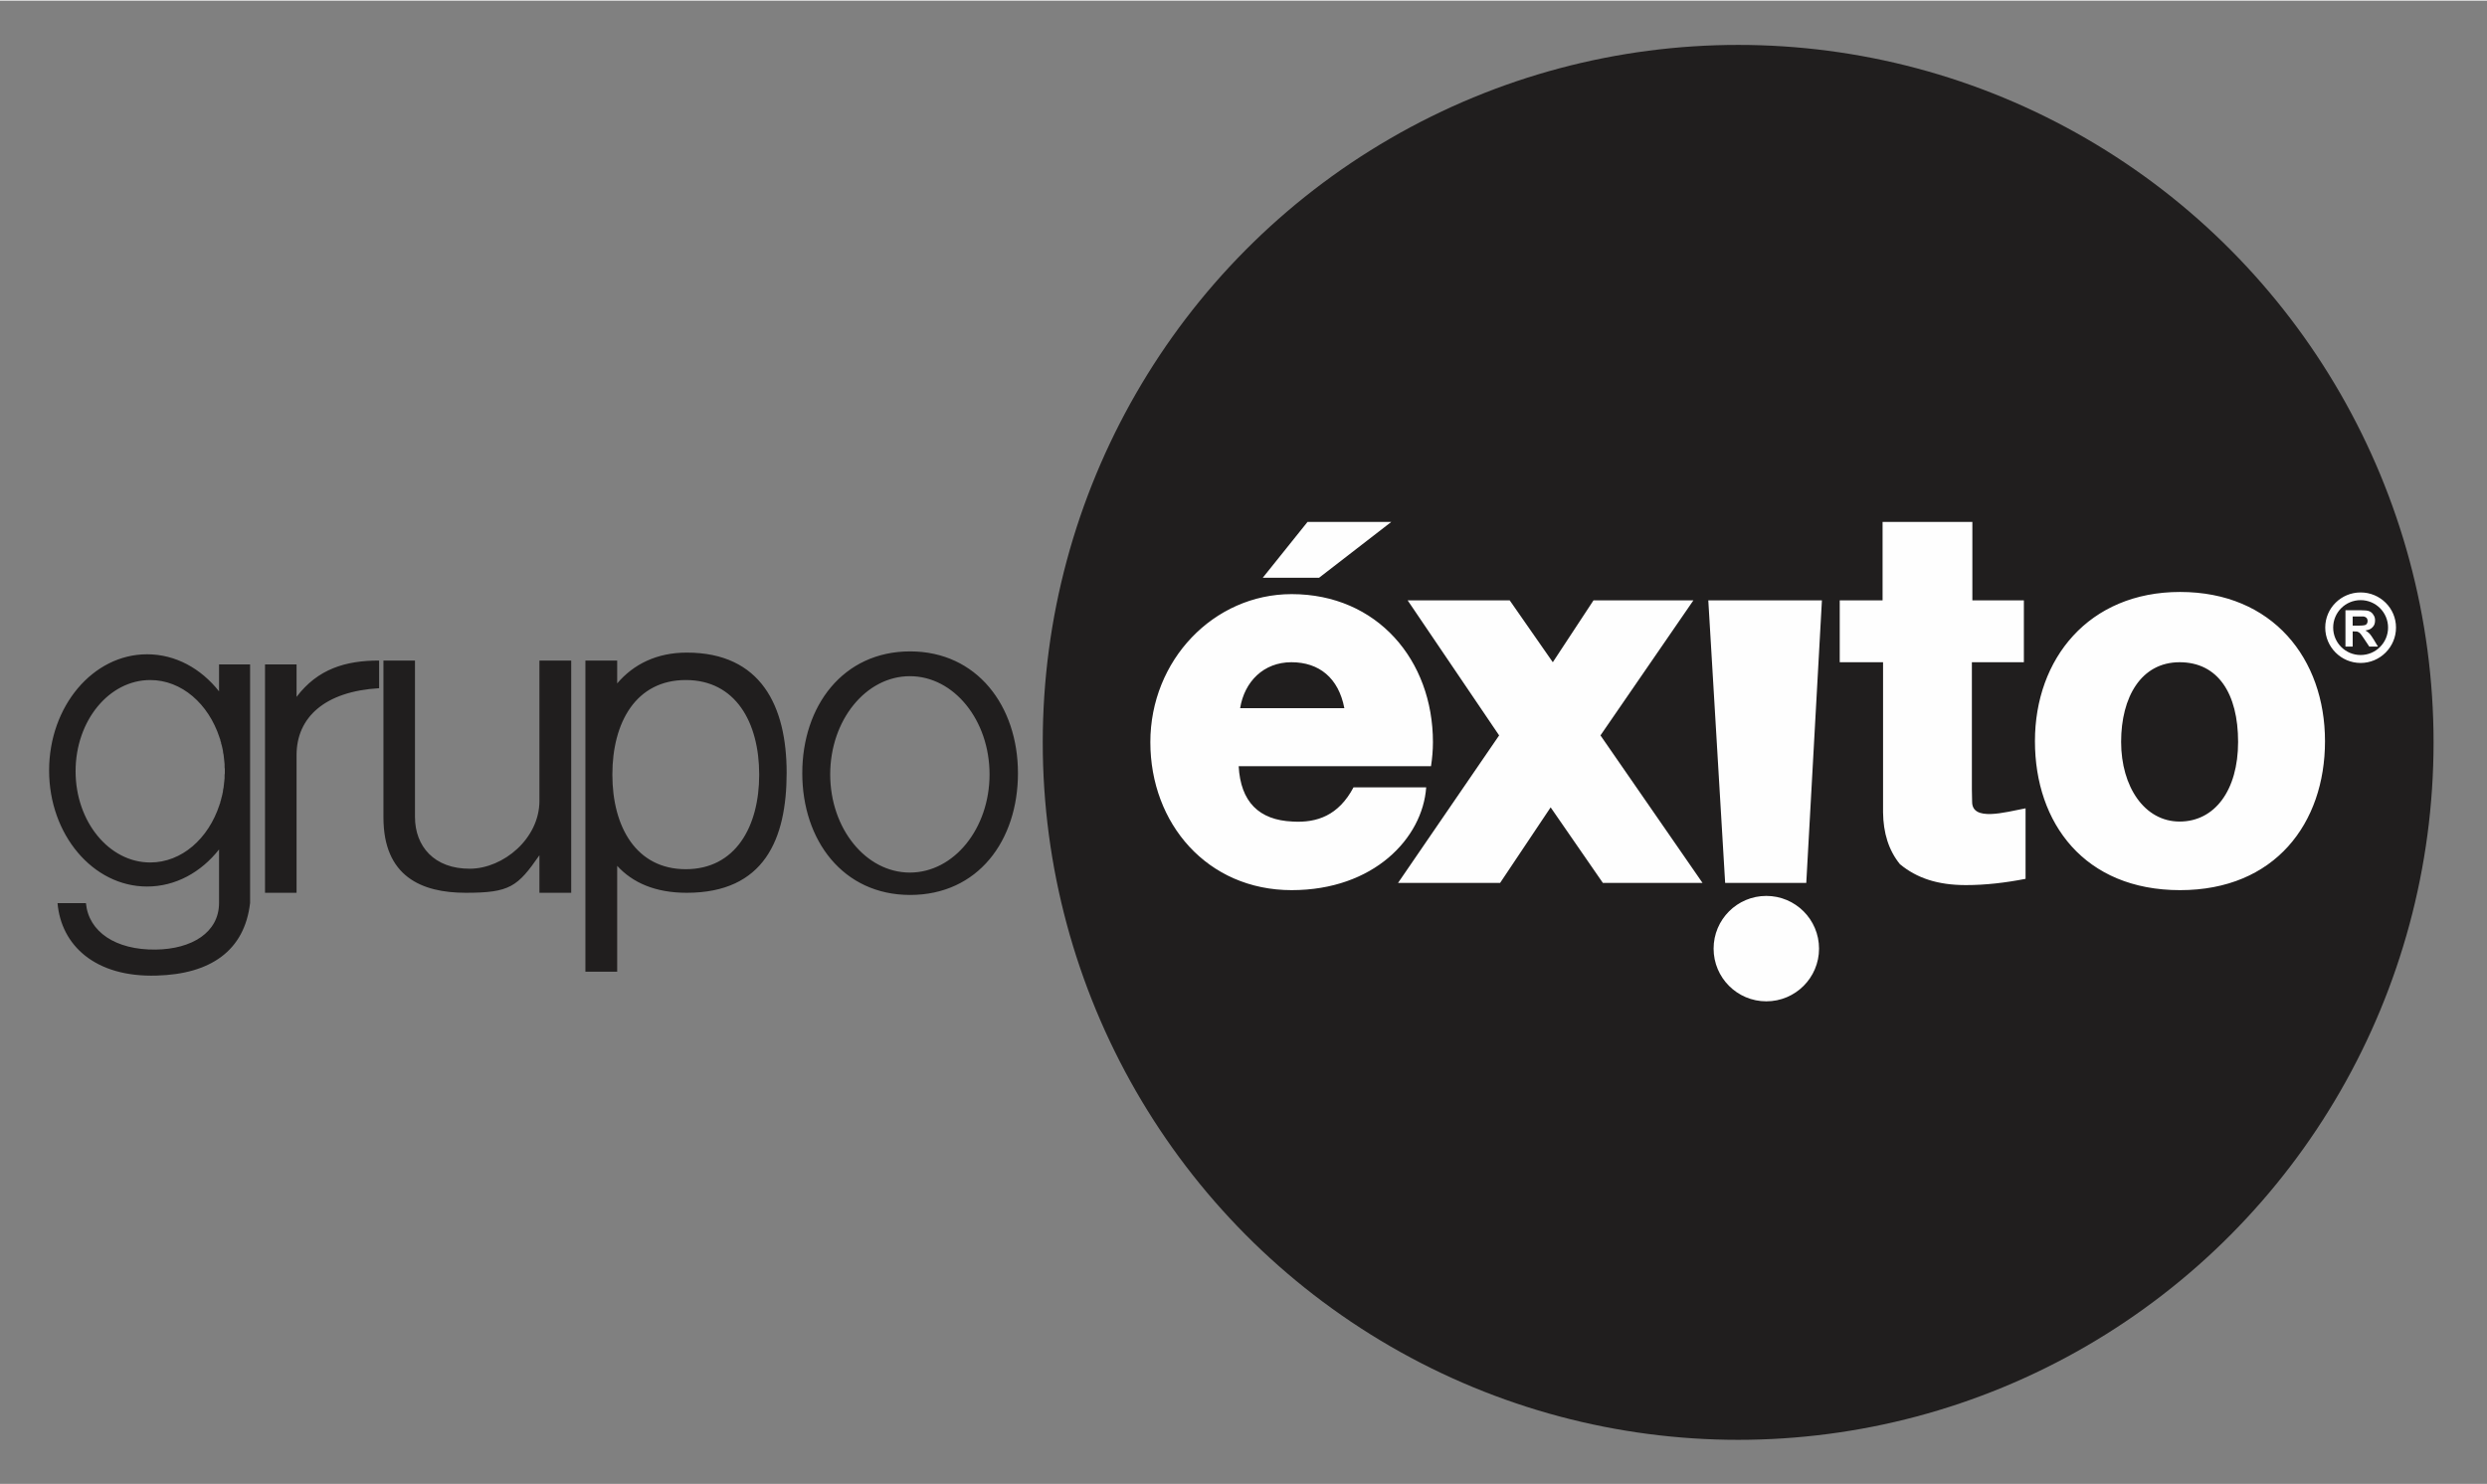 <svg xmlns="http://www.w3.org/2000/svg" xmlns:xlink="http://www.w3.org/1999/xlink" xmlns:xodm="http://www.corel.com/coreldraw/odm/2003" xml:space="preserve" width="1000px" height="597px" style="shape-rendering:geometricPrecision; text-rendering:geometricPrecision; image-rendering:optimizeQuality; fill-rule:evenodd; clip-rule:evenodd" viewBox="0 0 103.32 61.63">
 <rect x="0" y="0" width="103.32" height="61.63" fill="#808080" stroke="none"/>
 <defs>
  <style type="text/css">
   <![CDATA[
    .fil2 {fill:none}
    .fil1 {fill:#FEFEFE}
    .fil0 {fill:#201E1E}
   ]]>
  </style>
 </defs>
 <g id="Capa_x0020_1">
  <path class="fil0" d="M9.1 27.58l1.29 0c0,3.3 0,6.6 0,9.91 -0.23,2 -1.66,2.96 -3.88,3.02 -2.57,0.08 -3.97,-1.27 -4.12,-3.01 0.4,0 0.79,0 1.18,0 0.11,1.19 1.23,1.95 2.9,1.93 1.5,-0.02 2.63,-0.71 2.63,-1.94l0 -2.22c-0.75,0.95 -1.81,1.54 -2.99,1.54 -2.25,0 -4.07,-2.16 -4.07,-4.82 0,-2.67 1.82,-4.83 4.07,-4.83 1.18,0 2.24,0.59 2.99,1.54l0 -1.12zm0.02 5.83l0 -0.01c0.01,-0.03 0.02,-0.05 0.03,-0.07l0 -0.02c0.01,-0.02 0.01,-0.05 0.02,-0.07l0.01 -0.02c0,-0.02 0.01,-0.04 0.01,-0.07l0.01 -0.01c0,-0.03 0.01,-0.05 0.02,-0.08l0 -0.01c0.01,-0.03 0.01,-0.05 0.02,-0.08l0 -0.01c0.01,-0.03 0.01,-0.05 0.02,-0.08l0 -0.01c0,-0.03 0.01,-0.06 0.01,-0.09l0 0c0.01,-0.03 0.01,-0.06 0.02,-0.09l0 -0.01c0,-0.03 0.01,-0.06 0.01,-0.09l0 0 0 0c0,-0.03 0.01,-0.06 0.01,-0.09l0 0c0,-0.03 0.01,-0.06 0.01,-0.09l0 -0.01c0,-0.03 0.01,-0.06 0.01,-0.09l0 0 0 0c0,-0.04 0,-0.07 0,-0.1l0 0 0 0c0,-0.03 0,-0.06 0.01,-0.1l0 0 0 0 0 0c0,-0.03 0,-0.06 0,-0.09 0,-0.04 0,-0.07 0,-0.1l0 0 0 0 0 0c-0.01,-0.04 -0.01,-0.07 -0.01,-0.1l0 0 0 0c0,-0.03 0,-0.06 0,-0.09l0 -0.01 0 0c0,-0.03 -0.01,-0.06 -0.01,-0.09l0 -0.01c0,-0.03 -0.01,-0.05 -0.01,-0.08l0 -0.01c0,-0.03 -0.01,-0.06 -0.01,-0.09l0 0 0 0c0,-0.03 -0.01,-0.06 -0.01,-0.09l0 -0.01c-0.01,-0.03 -0.01,-0.06 -0.02,-0.09l0 0c0,-0.03 -0.01,-0.06 -0.01,-0.09l0 -0.01c-0.01,-0.02 -0.01,-0.05 -0.02,-0.08l0 -0.01c-0.01,-0.02 -0.01,-0.05 -0.02,-0.08l0 -0.01c-0.01,-0.03 -0.02,-0.05 -0.02,-0.07l-0.01 -0.02c0,-0.02 -0.01,-0.05 -0.01,-0.07l-0.01 -0.02c-0.01,-0.02 -0.01,-0.04 -0.02,-0.07l0 -0.02c-0.01,-0.02 -0.02,-0.04 -0.03,-0.07l0 -0.01c-0.46,-1.4 -1.57,-2.39 -2.88,-2.39 -1.71,0 -3.1,1.69 -3.1,3.79 0,2.09 1.39,3.79 3.1,3.79 1.31,0 2.42,-0.99 2.88,-2.4zm1.89 -5.83c0.44,0 0.88,0 1.31,0 0,0.45 0,0.9 0,1.35 0.88,-1.16 2.03,-1.51 3.43,-1.51 0,0.39 0,0.77 0,1.15 -2.24,0.13 -3.43,1.2 -3.43,2.78l0 5.72 -1.31 0 0 -9.49zm4.92 -0.16l1.31 0c0,2.18 0,5.29 0,6.5 0,1.21 0.79,2.16 2.29,2.15 1.38,-0.01 2.88,-1.25 2.88,-2.82l0 -5.83 1.32 0 0 9.65c-0.44,0 -0.88,0 -1.32,0 0,-0.52 0,-1.04 0,-1.56 -0.91,1.31 -1.23,1.56 -3.06,1.56 -1.84,0 -3.42,-0.68 -3.42,-3.13l0 -6.52zm8.39 0l1.32 0 0 0.95c0.68,-0.8 1.65,-1.28 2.89,-1.28 3.09,0 4.15,2.23 4.15,4.99 0,2.75 -0.92,4.99 -4.15,4.99 -1.31,0 -2.25,-0.42 -2.89,-1.12l0 4.4 -1.32 0 0 -12.93zm4.17 0.81c2.07,0 3.05,1.76 3.05,3.93 0,2.17 -0.99,3.93 -3.05,3.93 -2.06,0 -3.05,-1.76 -3.05,-3.93 0,-2.17 0.98,-3.93 3.05,-3.93zm9.32 -1.19c2.78,0 4.48,2.27 4.48,5.06 0,2.8 -1.66,5.06 -4.48,5.06 -2.78,0 -4.48,-2.26 -4.48,-5.06 0,-2.79 1.69,-5.06 4.48,-5.06zm-0.01 1.03c1.83,0 3.31,1.83 3.31,4.08 0,2.25 -1.48,4.08 -3.31,4.08 -1.83,0 -3.31,-1.83 -3.31,-4.08 0,-2.25 1.48,-4.08 3.31,-4.08z"></path>
  <ellipse class="fil0" cx="72.21" cy="30.82" rx="28.89" ry="28.98"></ellipse>
  <path class="fil1" d="M52.46 23.98l2.34 0 3 -2.32 -3.48 0 -1.86 2.32zm1.2 12.98c3.41,0 5.44,-2.16 5.59,-4.27 -1.01,0 -2.02,0 -3.02,0 -0.62,1.17 -1.52,1.48 -2.53,1.42 -1.4,-0.06 -2.16,-0.82 -2.24,-2.3l7.99 0c0.05,-0.33 0.08,-0.66 0.08,-1 0,-3.4 -2.31,-6.15 -5.87,-6.15 -3.24,0 -5.87,2.75 -5.87,6.15 0,3.39 2.37,6.15 5.87,6.15zm-0.01 -9.47c-1.15,0 -1.95,0.8 -2.13,1.91 1.44,0 2.88,0 4.33,0 -0.24,-1.26 -1.05,-1.91 -2.2,-1.91zm9.07 -2.57l-4.24 0 3.8 5.61 -4.2 6.13 4.24 0 2.1 -3.14 2.17 3.14 4.14 0 -4.24 -6.13 3.86 -5.61 -4.15 0 -1.69 2.57 -1.79 -2.57zm12.32 11.74l0.65 -11.74 -4.72 0 0.7 11.74 3.37 0zm6.89 -3.37c0,-0.1 -0.01,-0.41 -0.01,-0.51 0,-1.76 0,-3.53 0,-5.29 0.72,0 1.44,0 2.16,0 0,-0.85 0,-1.71 0,-2.57 -0.71,0 -1.42,0 -2.14,0 0,-1.09 0,-2.18 0,-3.26 -1.24,0 -2.48,0 -3.73,0 0,1.08 0,2.17 0,3.26 -0.59,0 -1.19,0 -1.78,0 0,0.86 0,1.72 0,2.57 0.6,0 1.2,0 1.8,0 0,2.08 0,4.16 0,6.24 0.01,0.85 0.23,1.57 0.7,2.15 0.7,0.58 1.57,0.87 2.74,0.87 0.83,0 1.66,-0.1 2.48,-0.26 0,-1.04 0,-1.9 0,-2.93 -0.88,0.17 -2.22,0.55 -2.22,-0.27zm8.64 -8.72c3.85,0 6.02,2.78 6.02,6.2 0,3.41 -2.08,6.19 -6.02,6.19 -3.97,0 -6.03,-2.78 -6.03,-6.19 0,-3.42 2.23,-6.2 6.03,-6.2zm-0.02 2.92c1.6,0 2.43,1.31 2.43,3.31 0,2.01 -0.97,3.31 -2.43,3.31 -1.46,0 -2.43,-1.45 -2.43,-3.31 0,-1.86 0.83,-3.31 2.43,-3.31zm7.52 -2.58c0.63,0 1.14,0.51 1.14,1.14 0,0.63 -0.51,1.14 -1.14,1.14 -0.63,0 -1.14,-0.51 -1.14,-1.14 0,-0.63 0.51,-1.14 1.14,-1.14zm0 -0.32c0.81,0 1.47,0.65 1.47,1.46 0,0.81 -0.66,1.47 -1.47,1.47 -0.81,0 -1.47,-0.66 -1.47,-1.47 0,-0.81 0.66,-1.46 1.47,-1.46zm-0.63 2.25l0 -1.51 0.64 0c0.16,0 0.28,0.01 0.35,0.04 0.07,0.03 0.13,0.08 0.17,0.15 0.05,0.07 0.07,0.14 0.07,0.23 0,0.12 -0.03,0.21 -0.1,0.28 -0.07,0.08 -0.16,0.12 -0.3,0.14 0.07,0.04 0.12,0.08 0.17,0.13 0.04,0.04 0.1,0.13 0.17,0.24l0.18 0.3 -0.36 0 -0.22 -0.33c-0.08,-0.12 -0.13,-0.19 -0.16,-0.22 -0.03,-0.03 -0.06,-0.05 -0.09,-0.06 -0.03,-0.02 -0.09,-0.02 -0.16,-0.02l-0.06 0 0 0.63 -0.3 0zm0.3 -0.87l0.23 0c0.14,0 0.23,-0.01 0.27,-0.02 0.04,-0.01 0.07,-0.03 0.09,-0.06 0.02,-0.03 0.03,-0.07 0.03,-0.12 0,-0.05 -0.02,-0.09 -0.04,-0.12 -0.03,-0.03 -0.07,-0.05 -0.12,-0.06 -0.02,0 -0.1,0 -0.22,0l-0.24 0 0 0.38z"></path>
  <circle class="fil1" cx="73.38" cy="39.39" r="2.19"></circle>
  <rect class="fil2" width="103.32" height="61.63"></rect>
 </g>
</svg>
